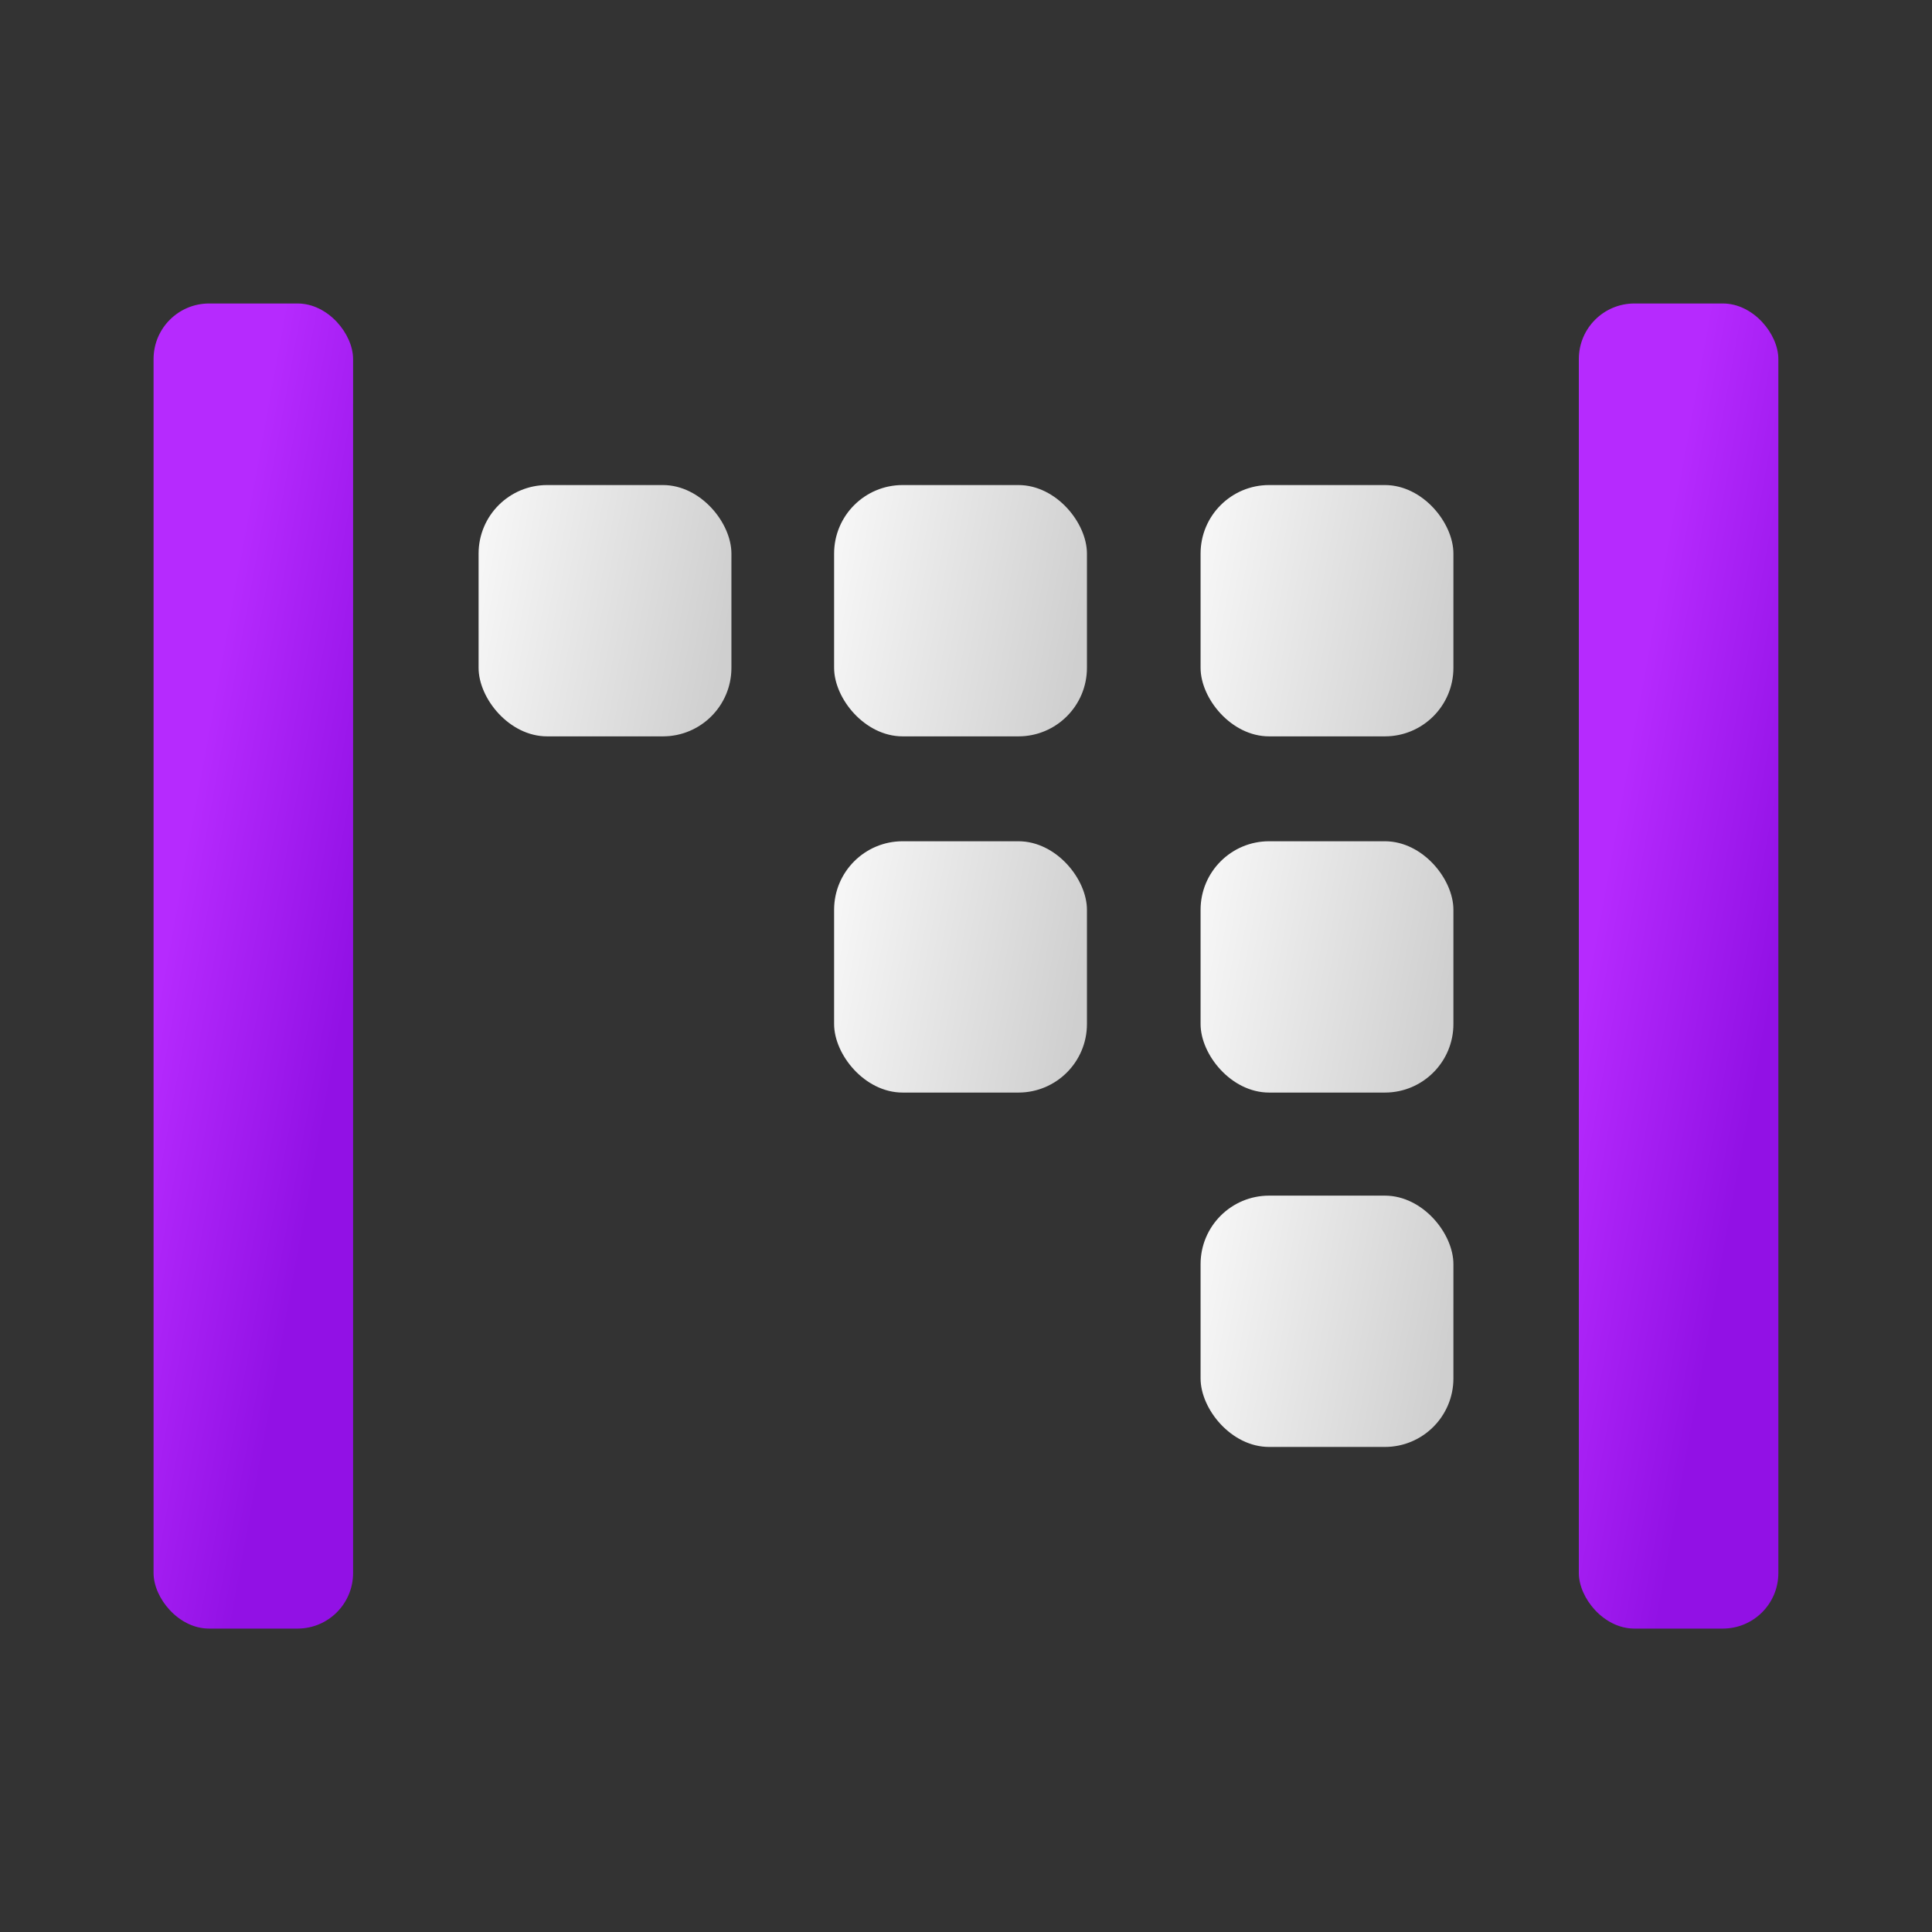 <?xml version="1.0" encoding="UTF-8" standalone="no"?>
<!-- Created with Inkscape (http://www.inkscape.org/) -->

<svg
   width="96"
   height="96"
   viewBox="0 0 25.4 25.4"
   version="1.1"
   id="svg1"
   xml:space="preserve"
   inkscape:version="1.3.2 (091e20e, 2023-11-25, custom)"
   sodipodi:docname="icon.svg"
   inkscape:export-filename="icon.png"
   inkscape:export-xdpi="96"
   inkscape:export-ydpi="96"
   xmlns:inkscape="http://www.inkscape.org/namespaces/inkscape"
   xmlns:sodipodi="http://sodipodi.sourceforge.net/DTD/sodipodi-0.dtd"
   xmlns:xlink="http://www.w3.org/1999/xlink"
   xmlns="http://www.w3.org/2000/svg"
   xmlns:svg="http://www.w3.org/2000/svg"><rect x="0" y="0" width="25.4" height="25.4" fill="#333333" stroke="none"/><sodipodi:namedview
     id="namedview1"
     pagecolor="#505050"
     bordercolor="#ffffff"
     borderopacity="1"
     inkscape:showpageshadow="0"
     inkscape:pageopacity="0"
     inkscape:pagecheckerboard="1"
     inkscape:deskcolor="#505050"
     inkscape:document-units="mm"
     showguides="false"
     inkscape:zoom="9.343266"
     inkscape:cx="41.580749"
     inkscape:cy="58.91944"
     inkscape:window-width="2560"
     inkscape:window-height="1566"
     inkscape:window-x="-11"
     inkscape:window-y="-11"
     inkscape:window-maximized="1"
     inkscape:current-layer="layer1" /><defs
     id="defs1"><linearGradient
       id="linearGradient4"
       inkscape:collect="always"><stop
         style="stop-color:#f6f6f6;stop-opacity:1;"
         offset="0"
         id="stop4" /><stop
         style="stop-color:#cfcfcf;stop-opacity:1;"
         offset="1"
         id="stop5" /></linearGradient><linearGradient
       id="linearGradient1"
       inkscape:collect="always"><stop
         style="stop-color:#b62afe;stop-opacity:1;"
         offset="0"
         id="stop1" /><stop
         style="stop-color:#9211e5;stop-opacity:1;"
         offset="1"
         id="stop2" /></linearGradient><linearGradient
       inkscape:collect="always"
       xlink:href="#linearGradient1"
       id="linearGradient2"
       x1="2.263"
       y1="12.435"
       x2="4.706"
       y2="12.795"
       gradientUnits="userSpaceOnUse"
       gradientTransform="matrix(1,0,0,0.81,0,2.335)" /><linearGradient
       inkscape:collect="always"
       xlink:href="#linearGradient1"
       id="linearGradient3"
       gradientUnits="userSpaceOnUse"
       gradientTransform="matrix(1,0,0,0.81,18.737,2.335)"
       x1="2.263"
       y1="12.435"
       x2="4.706"
       y2="12.795" /><linearGradient
       inkscape:collect="always"
       xlink:href="#linearGradient4"
       id="linearGradient5"
       x1="9.531"
       y1="7.859"
       x2="12.815"
       y2="8.48"
       gradientUnits="userSpaceOnUse"
       gradientTransform="translate(-3.384,-0.776)" /><linearGradient
       inkscape:collect="always"
       xlink:href="#linearGradient4"
       id="linearGradient6"
       gradientUnits="userSpaceOnUse"
       gradientTransform="translate(1.29,-0.776)"
       x1="9.531"
       y1="7.859"
       x2="12.815"
       y2="8.48" /><linearGradient
       inkscape:collect="always"
       xlink:href="#linearGradient4"
       id="linearGradient7"
       gradientUnits="userSpaceOnUse"
       gradientTransform="translate(6.107,-0.776)"
       x1="9.531"
       y1="7.859"
       x2="12.815"
       y2="8.48" /><linearGradient
       inkscape:collect="always"
       xlink:href="#linearGradient4"
       id="linearGradient8"
       gradientUnits="userSpaceOnUse"
       gradientTransform="translate(1.29,3.908)"
       x1="9.531"
       y1="7.859"
       x2="12.815"
       y2="8.48" /><linearGradient
       inkscape:collect="always"
       xlink:href="#linearGradient4"
       id="linearGradient9"
       gradientUnits="userSpaceOnUse"
       gradientTransform="translate(6.107,3.908)"
       x1="9.531"
       y1="7.859"
       x2="12.815"
       y2="8.48" /><linearGradient
       inkscape:collect="always"
       xlink:href="#linearGradient4"
       id="linearGradient10"
       gradientUnits="userSpaceOnUse"
       gradientTransform="translate(6.107,8.567)"
       x1="9.531"
       y1="7.859"
       x2="12.815"
       y2="8.48" /></defs><g
     inkscape:label="图层 1"
     inkscape:groupmode="layer"
     id="layer1"><g
       id="g11"
       transform="translate(-0.063)"><rect
         style="fill:url(#linearGradient2);stroke:none;stroke-width:0.989;stroke-dasharray:0.989, 0.989;paint-order:markers fill stroke"
         id="rect1"
         width="2.623"
         height="17.421"
         x="2.082"
         y="3.99"
         ry="0.73" /><rect
         style="fill:url(#linearGradient3);stroke:none;stroke-width:0.989;stroke-dasharray:0.989, 0.989;paint-order:markers fill stroke"
         id="rect1-2"
         width="2.623"
         height="17.421"
         x="20.82"
         y="3.99"
         ry="0.73" /></g><g
       id="g10"
       transform="translate(0.185,0.324)"><rect
         style="fill:url(#linearGradient5);stroke:none;stroke-width:1.058;stroke-dasharray:1.058, 1.058;paint-order:markers fill stroke"
         id="rect3"
         width="3.324"
         height="3.304"
         x="6.107"
         y="6.053"
         ry="0.901" /><rect
         style="fill:url(#linearGradient6);stroke:none;stroke-width:1.058;stroke-dasharray:1.058, 1.058;paint-order:markers fill stroke"
         id="rect3-3"
         width="3.324"
         height="3.304"
         x="10.781"
         y="6.053"
         ry="0.901" /><rect
         style="fill:url(#linearGradient7);stroke:none;stroke-width:1.058;stroke-dasharray:1.058, 1.058;paint-order:markers fill stroke"
         id="rect3-1"
         width="3.324"
         height="3.304"
         x="15.599"
         y="6.053"
         ry="0.901" /><rect
         style="fill:url(#linearGradient8);stroke:none;stroke-width:1.058;stroke-dasharray:1.058, 1.058;paint-order:markers fill stroke"
         id="rect3-4"
         width="3.324"
         height="3.304"
         x="10.781"
         y="10.736"
         ry="0.901" /><rect
         style="fill:url(#linearGradient9);stroke:none;stroke-width:1.058;stroke-dasharray:1.058, 1.058;paint-order:markers fill stroke"
         id="rect3-4-6"
         width="3.324"
         height="3.304"
         x="15.599"
         y="10.736"
         ry="0.901" /><rect
         style="fill:url(#linearGradient10);stroke:none;stroke-width:1.058;stroke-dasharray:1.058, 1.058;paint-order:markers fill stroke"
         id="rect3-4-6-0"
         width="3.324"
         height="3.304"
         x="15.599"
         y="15.395"
         ry="0.901" /></g></g></svg>
